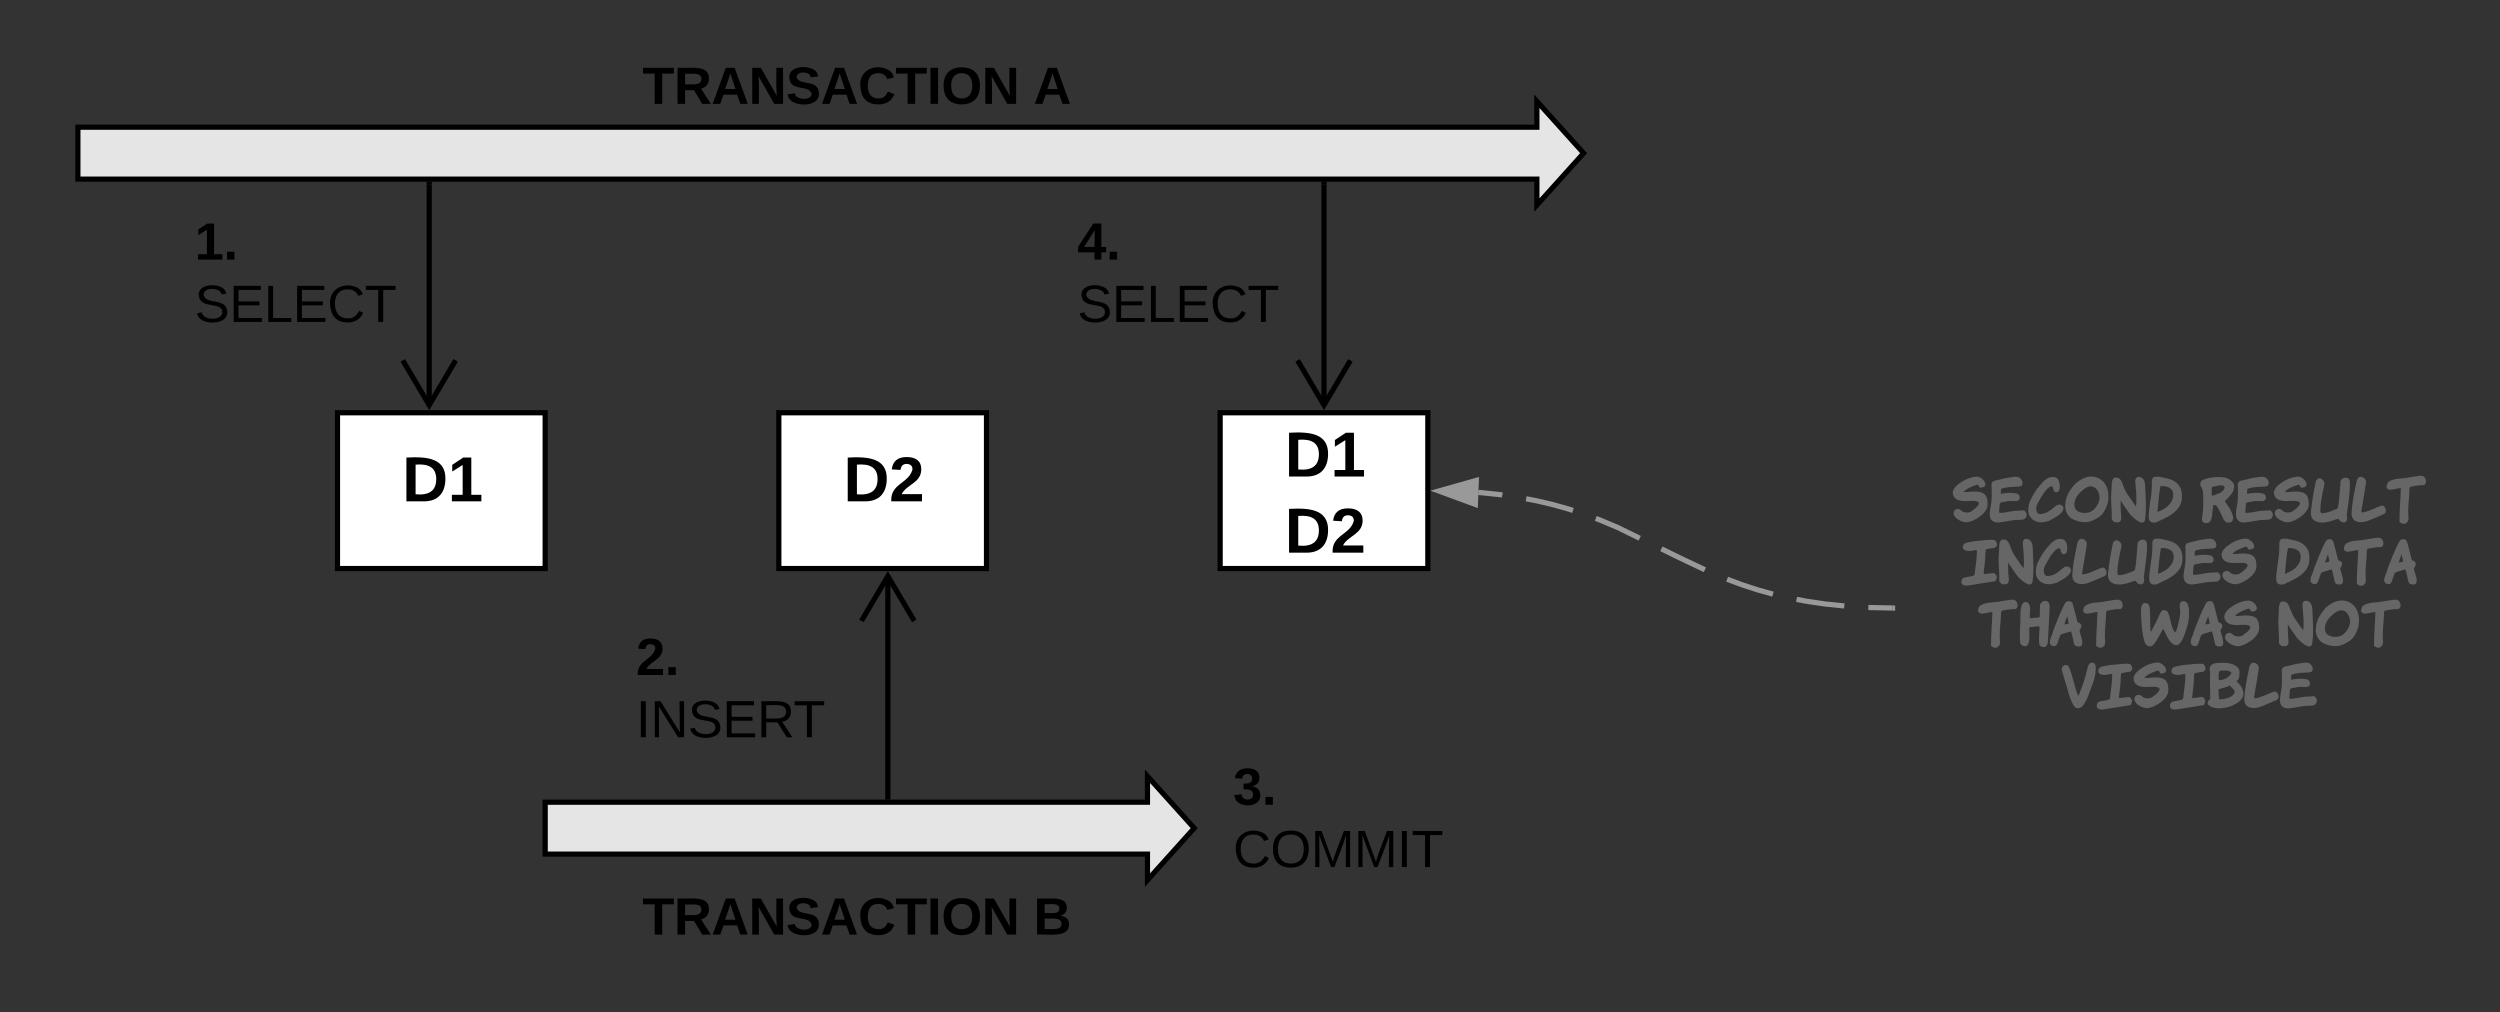<svg xmlns="http://www.w3.org/2000/svg" xmlns:xlink="http://www.w3.org/1999/xlink" xmlns:lucid="lucid" width="963" height="390"><rect width="100%" height="100%" fill="#333333" stroke="none"/><g transform="translate(-30 -921)" lucid:page-tab-id="0_0"><path d="M60 970h562v-10l18 20-18 20v-10H60z" stroke="#000" stroke-width="2" fill="#e5e5e5"/><path d="M160 1080h80v60h-80z" stroke="#000" stroke-width="2" fill="#fff"/><use xlink:href="#a" transform="matrix(1,0,0,1,165,1085) translate(19.917 29.118)"/><path d="M195.33 992v85.18" stroke="#000" stroke-width="2" fill="none"/><path d="M196.33 991v1.03h-2V991z"/><path d="M185.15 1059.82l10.18 17.22 10.18-17.22" stroke="#000" stroke-width="2" fill="none"/><path d="M100 1000h100v60H100z" stroke="#000" stroke-opacity="0" stroke-width="2" fill="#fff" fill-opacity="0"/><use xlink:href="#b" transform="matrix(1,0,0,1,105,1005) translate(0 16)"/><use xlink:href="#c" transform="matrix(1,0,0,1,105,1005) translate(0 40)"/><path d="M240 940h240v40H240z" stroke="#000" stroke-opacity="0" stroke-width="2" fill="#fff" fill-opacity="0"/><use xlink:href="#d" transform="matrix(1,0,0,1,245,945) translate(32.472 16)"/><use xlink:href="#e" transform="matrix(1,0,0,1,245,945) translate(183.139 16)"/><path d="M240 1230h232v-10l18 20-18 20v-10H240z" stroke="#000" stroke-width="2" fill="#e5e5e5"/><path d="M330 1080h80v60h-80z" stroke="#000" stroke-width="2" fill="#fff"/><use xlink:href="#f" transform="matrix(1,0,0,1,335,1085) translate(19.917 29.118)"/><path d="M372 1228v-85.18" stroke="#000" stroke-width="2" fill="none"/><path d="M373 1229h-2v-1.03h2z"/><path d="M382.18 1160.18L372 1142.96l-10.18 17.22" stroke="#000" stroke-width="2" fill="none"/><path d="M270 1160h100v60H270z" stroke="#000" stroke-opacity="0" stroke-width="2" fill="#fff" fill-opacity="0"/><use xlink:href="#g" transform="matrix(1,0,0,1,275,1165) translate(0 16)"/><use xlink:href="#h" transform="matrix(1,0,0,1,275,1165) translate(0 40)"/><path d="M240 1260h240v40H240z" stroke="#000" stroke-opacity="0" stroke-width="2" fill="#fff" fill-opacity="0"/><use xlink:href="#d" transform="matrix(1,0,0,1,245,1265) translate(32.472 16)"/><use xlink:href="#i" transform="matrix(1,0,0,1,245,1265) translate(183.139 16)"/><path d="M760 1100h224v110.47H760z" stroke="#000" stroke-opacity="0" stroke-width="2" fill="#fff" fill-opacity="0"/><use xlink:href="#j" transform="matrix(1,0,0,1,765,1105) translate(16.278 17.778)"/><use xlink:href="#k" transform="matrix(1,0,0,1,765,1105) translate(111.411 17.778)"/><use xlink:href="#l" transform="matrix(1,0,0,1,765,1105) translate(19.622 41.644)"/><use xlink:href="#m" transform="matrix(1,0,0,1,765,1105) translate(140.467 41.644)"/><use xlink:href="#n" transform="matrix(1,0,0,1,765,1105) translate(26.089 65.511)"/><use xlink:href="#o" transform="matrix(1,0,0,1,765,1105) translate(88.467 65.511)"/><use xlink:href="#p" transform="matrix(1,0,0,1,765,1105) translate(141.511 65.511)"/><use xlink:href="#q" transform="matrix(1,0,0,1,765,1105) translate(58.056 89.378)"/><path d="M540 992v85.18" stroke="#000" stroke-width="2" fill="none"/><path d="M541 991v1.03h-2V991z"/><path d="M529.82 1059.82l10.18 17.22 10.18-17.22" stroke="#000" stroke-width="2" fill="none"/><path d="M440 1000h100v60H440z" stroke="#000" stroke-opacity="0" stroke-width="2" fill="#fff" fill-opacity="0"/><g><use xlink:href="#r" transform="matrix(1,0,0,1,445,1005) translate(0 16)"/><use xlink:href="#s" transform="matrix(1,0,0,1,445,1005) translate(0 40)"/></g><path d="M500 1080h80v60h-80z" stroke="#000" stroke-width="2" fill="#fff"/><g><use xlink:href="#t" transform="matrix(1,0,0,1,505,1085) translate(19.917 19.556)"/><use xlink:href="#u" transform="matrix(1,0,0,1,505,1085) translate(19.917 48.889)"/></g><path d="M500 1210h140v60H500z" stroke="#000" stroke-opacity="0" stroke-width="2" fill="#fff" fill-opacity="0"/><g><use xlink:href="#v" transform="matrix(1,0,0,1,505,1215) translate(0 16)"/><use xlink:href="#w" transform="matrix(1,0,0,1,505,1215) translate(0 40)"/></g><path d="M759 1155.2l-9.3-.18-8.9-.55-7.9-.83-7.13-1.05-6.57-1.26-6.2-1.45-5.97-1.68-5.96-1.94-6.23-2.32-7.1-3-10.86-5.14-23.62-11.56-7.1-3-6.23-2.3-5.96-1.94-5.98-1.67-6.2-1.45-6.57-1.26-7.13-1.05-7.9-.83-.72-.05" fill="none"/><path d="M759 1155.2l-9.3-.18m-9.27-.6l-7.53-.78-7.13-1.05-3.74-.72m-9.08-2l-5.92-1.66-5.96-1.94-5.78-2.15m-8.57-3.64l-9.85-4.68-6.9-3.38m-8.35-4.08l-8.37-4.1-7.1-3-1.47-.53m-8.78-3.08l-1.95-.63-5.98-1.67-6.2-1.45-3.9-.75m-9.17-1.46l-.63-.1-7.9-.83-.72-.05" stroke="#999" stroke-width="2" fill="none"/><path d="M760 1154.23v2l-1.05-.02.04-2z" fill="#999"/><path d="M584.23 1110.13l14.44-4.08-.36 9.26z" stroke="#999" stroke-width="2" fill="#999"/><defs><path d="M24-248c120-7 223 5 221 122C244-46 201 0 124 0H24v-248zM76-40c74 7 117-18 117-86 0-67-45-88-117-82v168" id="x"/><path d="M23 0v-37h61v-169l-59 37v-38l62-41h46v211h57V0H23" id="y"/><g id="a"><use transform="matrix(0.068,0,0,0.068,0,0)" xlink:href="#x"/><use transform="matrix(0.068,0,0,0.068,17.586,0)" xlink:href="#y"/></g><path d="M24 0v-54h51V0H24" id="z"/><g id="b"><use transform="matrix(0.056,0,0,0.056,0,0)" xlink:href="#y"/><use transform="matrix(0.056,0,0,0.056,11.111,0)" xlink:href="#z"/></g><path d="M185-189c-5-48-123-54-124 2 14 75 158 14 163 119 3 78-121 87-175 55-17-10-28-26-33-46l33-7c5 56 141 63 141-1 0-78-155-14-162-118-5-82 145-84 179-34 5 7 8 16 11 25" id="A"/><path d="M30 0v-248h187v28H63v79h144v27H63v87h162V0H30" id="B"/><path d="M30 0v-248h33v221h125V0H30" id="C"/><path d="M212-179c-10-28-35-45-73-45-59 0-87 40-87 99 0 60 29 101 89 101 43 0 62-24 78-52l27 14C228-24 195 4 139 4 59 4 22-46 18-125c-6-104 99-153 187-111 19 9 31 26 39 46" id="D"/><path d="M127-220V0H93v-220H8v-28h204v28h-85" id="E"/><g id="c"><use transform="matrix(0.056,0,0,0.056,0,0)" xlink:href="#A"/><use transform="matrix(0.056,0,0,0.056,13.333,0)" xlink:href="#B"/><use transform="matrix(0.056,0,0,0.056,26.667,0)" xlink:href="#C"/><use transform="matrix(0.056,0,0,0.056,37.778,0)" xlink:href="#B"/><use transform="matrix(0.056,0,0,0.056,51.111,0)" xlink:href="#D"/><use transform="matrix(0.056,0,0,0.056,65.5,0)" xlink:href="#E"/></g><path d="M136-208V0H84v-208H4v-40h212v40h-80" id="F"/><path d="M240-174c0 40-23 61-54 70L253 0h-59l-57-94H76V0H24v-248c93 4 217-23 216 74zM76-134c48-2 112 12 112-38 0-48-66-32-112-35v73" id="G"/><path d="M199 0l-22-63H83L61 0H9l90-248h61L250 0h-51zm-33-102l-36-108c-10 38-24 72-36 108h72" id="H"/><path d="M175 0L67-191c6 58 2 128 3 191H24v-248h59L193-55c-6-58-2-129-3-193h46V0h-61" id="I"/><path d="M169-182c-1-43-94-46-97-3 18 66 151 10 154 114 3 95-165 93-204 36-6-8-10-19-12-30l50-8c3 46 112 56 116 5-17-69-150-10-154-114-4-87 153-88 188-35 5 8 8 18 10 28" id="J"/><path d="M67-125c0 53 21 87 73 88 37 1 54-22 65-47l45 17C233-25 199 4 140 4 58 4 20-42 15-125 8-235 124-281 211-232c18 10 29 29 36 50l-46 12c-8-25-30-41-62-41-52 0-71 34-72 86" id="K"/><path d="M24 0v-248h52V0H24" id="L"/><path d="M140-251c80 0 125 45 125 126S219 4 139 4C58 4 15-44 15-125s44-126 125-126zm-1 214c52 0 73-35 73-88 0-50-21-86-72-86-52 0-73 35-73 86s22 88 72 88" id="M"/><g id="d"><use transform="matrix(0.056,0,0,0.056,0,0)" xlink:href="#F"/><use transform="matrix(0.056,0,0,0.056,12.167,0)" xlink:href="#G"/><use transform="matrix(0.056,0,0,0.056,26.556,0)" xlink:href="#H"/><use transform="matrix(0.056,0,0,0.056,40.944,0)" xlink:href="#I"/><use transform="matrix(0.056,0,0,0.056,55.333,0)" xlink:href="#J"/><use transform="matrix(0.056,0,0,0.056,68.667,0)" xlink:href="#H"/><use transform="matrix(0.056,0,0,0.056,83.056,0)" xlink:href="#K"/><use transform="matrix(0.056,0,0,0.056,97.444,0)" xlink:href="#F"/><use transform="matrix(0.056,0,0,0.056,109.611,0)" xlink:href="#L"/><use transform="matrix(0.056,0,0,0.056,115.167,0)" xlink:href="#M"/><use transform="matrix(0.056,0,0,0.056,130.722,0)" xlink:href="#I"/></g><use transform="matrix(0.056,0,0,0.056,0,0)" xlink:href="#H" id="e"/><path d="M182-182c0 78-84 86-111 141h115V0H12c-6-101 99-100 120-180 1-22-12-31-33-32-23 0-32 14-35 34l-49-3c5-45 32-70 84-70 51 0 83 22 83 69" id="N"/><g id="f"><use transform="matrix(0.068,0,0,0.068,0,0)" xlink:href="#x"/><use transform="matrix(0.068,0,0,0.068,17.586,0)" xlink:href="#N"/></g><g id="g"><use transform="matrix(0.056,0,0,0.056,0,0)" xlink:href="#N"/><use transform="matrix(0.056,0,0,0.056,11.111,0)" xlink:href="#z"/></g><path d="M33 0v-248h34V0H33" id="O"/><path d="M190 0L58-211 59 0H30v-248h39L202-35l-2-213h31V0h-41" id="P"/><path d="M233-177c-1 41-23 64-60 70L243 0h-38l-65-103H63V0H30v-248c88 3 205-21 203 71zM63-129c60-2 137 13 137-47 0-61-80-42-137-45v92" id="Q"/><g id="h"><use transform="matrix(0.056,0,0,0.056,0,0)" xlink:href="#O"/><use transform="matrix(0.056,0,0,0.056,5.556,0)" xlink:href="#P"/><use transform="matrix(0.056,0,0,0.056,19.944,0)" xlink:href="#A"/><use transform="matrix(0.056,0,0,0.056,33.278,0)" xlink:href="#B"/><use transform="matrix(0.056,0,0,0.056,46.611,0)" xlink:href="#Q"/><use transform="matrix(0.056,0,0,0.056,60.611,0)" xlink:href="#E"/></g><path d="M182-130c37 4 62 22 62 59C244 23 116-4 24 0v-248c84 5 203-23 205 63 0 31-19 50-47 55zM76-148c40-3 101 13 101-30 0-44-60-28-101-31v61zm0 110c48-3 116 14 116-37 0-48-69-32-116-35v72" id="R"/><use transform="matrix(0.056,0,0,0.056,0,0)" xlink:href="#R" id="i"/><path fill="#666" d="M57-191C48-107 192-27 280-27c97 0 254-99 310-169 39-50 65-83 62-166-5-159-71-204-245-204-43 0-128 16-175 9 33-54 156-102 224-125 50-17 39 63 85 49 7-1 26-9 26-8 27 1 48-28 46-55-5-57-86-138-163-130-107 11-177 44-249 89-64 40-151 103-160 192 11 108 88 147 219 147 67 0 156-12 208 7 20 7 30 17 30 30 0 34-38 77-114 130 1-1 0-1 1-1-43 46-146 46-193 1-15-15-43-32-65-30-41 4-67 29-70 70" id="S"/><path fill="#666" d="M562-231c-119 0-201 32-308 40-14 1-42-3-40-14 7-43 5-108 16-155 15-24 58-17 92-28 55-18 122-10 191-10 29 0 63-18 62-50l-1 1c9-54-30-90-85-89l2 1c-79-20-172-1-247 10 3-27 1-57 6-86 80-35 193-36 303-41 17-1 37-7 58-16 38-58-8-126-51-147l1 1c-50-22-116-3-173 4-55 6-120 24-173 38l1-1c-58 17-141 13-134 97 6 67 3 142 3 213 0 107-34 195-34 299 0 91 55 147 155 140 120-8 214-45 346-45 28 0 55-3 82-5h-6c53-8 92-74 55-130-9-16-23-28-41-35-26 5-52 8-80 8zM242-525v-1 1" id="T"/><path fill="#666" d="M603-651c0-97-31-172-120-170-102 1-164 75-214 132-81 91-127 171-181 277-30 59-52 189-20 259C104-74 204-5 336-32c36-8 99-21 126-45 137-73 206-137 206-191 0-71-82-87-131-48-77 62-149 135-266 145-97 8-92-125-54-190 41-69 89-162 136-217 46-53 83-81 115-81 30 22 11 105 74 105 41 0 61-32 61-97" id="U"/><path fill="#666" d="M776-292c25-58 39-113 39-189 0-186-105-335-289-347-115-8-264 80-335 176-54 72-128 174-130 306-17 72 19 171 60 209C155-80 284-35 371-30c125 8 185-36 261-79 69-40 112-103 145-184zM507-656c91 0 151 106 151 197 0 107-87 221-167 253-29 11-88 21-133 13l1 1c-87-19-148-53-141-159 8-119 91-193 166-254 44-35 86-51 123-51" id="V"/><path fill="#666" d="M216-409c9 8 16 19 19 30-1 9 8 9 10 13 37 63 77 111 116 172 37 57 163 169 227 172 23 0 40-11 52-32 33-170 13-434 6-619-3-83-39-143-107-149-45-4-69 31-66 79 10 146 31 283 13 439-51-61-104-153-152-217-31-42-51-96-76-155l1 1c-28-66-40-134-124-136-97-1-69 150-80 250-17 150 12 295 5 444-2 50 15 62 51 88 19 2 42 3 59 3 35 2 66-46 57-86l1 1c-10-94-14-194-12-298zm39 2c4 1 2 2 0 3v-3zm229 115c0-2 0-3 1-4-1 1-1 3-1 4" id="W"/><path fill="#666" d="M80-334C68-194 2 14 192-26c62-30 136-63 191-92 174-92 259-210 259-347 0-142-33-193-97-253-69-64-182-82-292-104-16-3-35-3-56-3-90 0-82 55-82 133 0 95-9 196-26 279l1-1c-6 25-8 57-10 80zm133 125c17-153 24-313 53-452 153-5 243 55 220 201l-1-2c-24 127-149 211-272 253zm48-441v3-3zm-8 53c0-1 0-1 1-2" id="X"/><g id="j"><use transform="matrix(0.022,0,0,0.022,0,0)" xlink:href="#S"/><use transform="matrix(0.022,0,0,0.022,14.044,0)" xlink:href="#T"/><use transform="matrix(0.022,0,0,0.022,28.867,0)" xlink:href="#U"/><use transform="matrix(0.022,0,0,0.022,42.978,0)" xlink:href="#V"/><use transform="matrix(0.022,0,0,0.022,60.822,0)" xlink:href="#W"/><use transform="matrix(0.022,0,0,0.022,75.089,0)" xlink:href="#X"/></g><path fill="#666" d="M173-13c102-20 79-163 100-261 0-7 2-19 3-27-8-47 57-27 68-2 40 53 67 131 101 192l-1-1c19 54 59 97 104 92 43-5 70-16 73-58 13-23 7-37-3-71-6-23-15-54-34-88-35-66-68-105-104-161 56-50 105-104 147-170 6-29 17-55 20-85 6-72-103-151-170-159l2 1c-139-21-303 2-392 48-38 20-46 85-18 123 36 48 34 126 35 220 2 188-7 191-22 334-6 57 41 80 92 72zm83-631c46-6 199-69 222 5-8 54-52 92-132 119-94 31-95 61-95-72 0-28 2-45 5-52zm67 321l-3-1c1 1 2 1 3 1" id="Y"/><path fill="#666" d="M562-231c-119 0-201 32-308 40-14 1-42-3-40-14 7-43 5-108 16-155 15-24 58-17 92-28 55-18 122-10 191-10 29 0 63-18 62-50l-1 1c9-54-30-90-85-89l2 1c-79-20-172-1-247 10 3-27 1-57 6-86 80-35 193-36 303-41 17-1 37-7 58-16 38-58-8-126-51-147l1 1c-50-22-116-3-173 4-55 6-120 24-173 38l1-1c-58 17-141 13-134 97 6 67 3 142 3 213 0 107-34 195-34 299 0 91 55 147 155 140 120-8 214-45 346-45 28 0 55-3 82-5h-6c53-8 92-74 55-130-9-16-23-28-41-35-26 5-52 8-80 8zM242-525v-1 1" id="Z"/><path fill="#666" d="M57-191C48-107 192-27 280-27c97 0 254-99 310-169 39-50 65-83 62-166-5-159-71-204-245-204-43 0-128 16-175 9 33-54 156-102 224-125 50-17 39 63 85 49 7-1 26-9 26-8 27 1 48-28 46-55-5-57-86-138-163-130-107 11-177 44-249 89-64 40-151 103-160 192 11 108 88 147 219 147 67 0 156-12 208 7 20 7 30 17 30 30 0 34-38 77-114 130 1-1 0-1 1-1-43 46-146 46-193 1-15-15-43-32-65-30-41 4-67 29-70 70" id="aa"/><path fill="#666" d="M629-24c59-2 63-70 49-127 24-178 57-368 57-559 0-65-24-97-72-97-73 0-104 46-96 125-15 110-16 275-41 389-4 15-11 26-22 31l1-1c-82 36-169 76-259 76-20 0-30-14-30-43 1-122 26-238 45-343 11-60 55-153-4-195l2 1c-40-47-109-37-123 31-33 162-66 339-84 524C31 4 269 4 431-58c31-12 67-21 97-31 15 15 29 29 42 47 25 12 44 18 59 18" id="ab"/><path fill="#666" d="M50-194C40-28 200 0 338-54c94-37 183-73 272-114 29-13 41-37 41-62 0-44-32-91-71-89-30 3-148 61-190 76l1-1c-45 16-110 45-165 45 1 0 0-5-3-15l1 1-3-11c27-168 60-333 82-502 10-75-103-138-147-64-8 14-17 32-20 54l1-1c-6 17-8 35-12 54l1-2C92-532 60-361 50-194" id="ac"/><path fill="#666" d="M645-678c57 15 88-19 85-70-3-57-39-101-102-93l2-1c-127 12-234 44-370 51-66 3-119 20-167 43-33 16-52 54-53 100-1 32 26 35 43 50 76 5 134-24 207-28-5 193-25 387-24 590 22 32 100 56 129 11 46-29 23-117 23-184 0-132 20-247 22-379 0-21 2-47 13-59 60-18 127-20 192-31zm-189 28l-2 2c1-1 1-2 2-2" id="ad"/><g id="k"><use transform="matrix(0.022,0,0,0.022,0,0)" xlink:href="#Y"/><use transform="matrix(0.022,0,0,0.022,13.756,0)" xlink:href="#Z"/><use transform="matrix(0.022,0,0,0.022,28.578,0)" xlink:href="#aa"/><use transform="matrix(0.022,0,0,0.022,42.622,0)" xlink:href="#ab"/><use transform="matrix(0.022,0,0,0.022,58.311,0)" xlink:href="#ac"/><use transform="matrix(0.022,0,0,0.022,72.022,0)" xlink:href="#ad"/></g><path fill="#666" d="M42-70c0 87 115 70 183 54l-1 1c168-29 298-46 412-66 37-61 31-107-28-144-59 12-120 13-178 22 6-108 31-217 31-327 0-55 4-92 13-111 33-5 63-9 97-17 108 2 116-84 54-143-115-14-235 13-335 17-9 1-17 2-25 5l1-1c-26 5-56 8-80 15l1-1c-64 12-112 20-118 81-8 89 119 84 199 63-6 0 1-1 3-1 14-2 24 0 41-3 2 126-16 240-31 354-4 28-1 78-21 91-30 19-88 18-126 30l1-1c-53 5-93 24-93 82" id="ae"/><g id="l"><use transform="matrix(0.022,0,0,0.022,0,0)" xlink:href="#ae"/><use transform="matrix(0.022,0,0,0.022,14.156,0)" xlink:href="#W"/><use transform="matrix(0.022,0,0,0.022,28.422,0)" xlink:href="#U"/><use transform="matrix(0.022,0,0,0.022,42.533,0)" xlink:href="#ac"/><use transform="matrix(0.022,0,0,0.022,56.244,0)" xlink:href="#ab"/><use transform="matrix(0.022,0,0,0.022,71.933,0)" xlink:href="#X"/><use transform="matrix(0.022,0,0,0.022,85.378,0)" xlink:href="#Z"/><use transform="matrix(0.022,0,0,0.022,100.2,0)" xlink:href="#aa"/></g><path fill="#666" d="M70-181C36-106 39-36 121-28c46 4 59-41 69-68 14-40 27-86 43-123 28-31 91-34 132-52 22-9 42-12 57-14 23 70 34 146 54 220 8 29 38 43 83 43 40 0 60-20 60-60 0-87-40-149-50-230 28-18 51-84 14-113-11-9-44-19-50-27-27-105-52-214-82-316-19-65-108-61-136-9-73 134-133 295-189 435-24 59-31 107-56 161zm286-369c8 39 19 86 26 125-22 9-48 16-78 17 14-39 32-102 52-142" id="af"/><g id="m"><use transform="matrix(0.022,0,0,0.022,0,0)" xlink:href="#X"/><use transform="matrix(0.022,0,0,0.022,13.444,0)" xlink:href="#af"/><use transform="matrix(0.022,0,0,0.022,26.533,0)" xlink:href="#ad"/><use transform="matrix(0.022,0,0,0.022,41.822,0)" xlink:href="#af"/></g><path fill="#666" d="M420-344c-1 90-16 190-5 279 8 59 121 78 140 12 3-9 4-17 9-25 11-212 26-423 34-636 3-83-42-118-114-102-21 15-45 36-54 61-3 63-6 126-6 189 0 45 2 31-54 38-40 5-81 12-122 10-2-80 24-181-9-241 2 3-1-2 0 0-13-28-34-42-62-42-99 0-92 204-92 330 0 123-18 235-3 348-17 55 42 97 84 97 94 0 79-189 74-301-2-55 38-27 76-40l98-9c4 5 6 16 6 32zM245-520c1 1 2 2 3 2-2-1-3-1-3-2" id="ag"/><g id="n"><use transform="matrix(0.022,0,0,0.022,0,0)" xlink:href="#ad"/><use transform="matrix(0.022,0,0,0.022,15.289,0)" xlink:href="#ag"/><use transform="matrix(0.022,0,0,0.022,27.4,0)" xlink:href="#af"/><use transform="matrix(0.022,0,0,0.022,40.489,0)" xlink:href="#ad"/></g><path fill="#666" d="M801-816c-117 0-37 170-64 263l1-1c-15 67-25 131-43 194-17 60-32 90-42 90-80-84-72-255-129-356-25-43-100-46-123 6-3 9-10 16-13 25l1-1c-8 20-18 38-27 56h3c-37 81-75 146-113 224-14 27-22 40-25 40-20-121-1-292-18-429-7-54-40-79-81-79-96 0-69 186-67 280 4 147 38 414 86 451 74 56 110 33 172-59 29-43 113-203 127-220 48 94 116 279 229 289 100-11 151-212 184-307 29-83 39-155 39-263 0-135-32-203-97-203" id="ah"/><g id="o"><use transform="matrix(0.022,0,0,0.022,0,0)" xlink:href="#ah"/><use transform="matrix(0.022,0,0,0.022,19.311,0)" xlink:href="#af"/><use transform="matrix(0.022,0,0,0.022,32.4,0)" xlink:href="#aa"/></g><g id="p"><use transform="matrix(0.022,0,0,0.022,0,0)" xlink:href="#W"/><use transform="matrix(0.022,0,0,0.022,14.267,0)" xlink:href="#V"/><use transform="matrix(0.022,0,0,0.022,32.111,0)" xlink:href="#ad"/></g><path fill="#666" d="M173-760c-47-53-124-8-124 56 35 130 84 269 116 396 17 67 41 127 68 184 43 96 91 124 167 76 102-105 142-279 200-428 31-80 47-165 47-255 0-62-20-93-61-93-46 0-73 38-88 112-32 153-82 289-137 426-12 30-22 44-23 44-63-154-99-377-167-518 1 1 2 1 2 0" id="ai"/><path fill="#666" d="M58-120c0 66 127 98 195 96 131-3 240-41 324-94 105-67 138-161 78-271-25-45-59-78-90-108 15-16 29-31 39-48 16-58 22-147-13-187-60-68-156-89-270-89-121 0-219 3-230 109-2 17 7 29 12 41-8 149-1 314 1 467 0 16-5 27-15 33-21 13-31 30-31 51zm202-60c-10-53-9-118-10-178 63-23 141-33 195-65-7-7 96 83 88 114-25 93-160 123-273 129zm3-494c24-10 55-12 83-12 84 0 126 16 126 47 0 24-82 99-136 108-28 5-50 14-82 14-4-50-7-126 9-157" id="aj"/><g id="q"><use transform="matrix(0.022,0,0,0.022,0,0)" xlink:href="#ai"/><use transform="matrix(0.022,0,0,0.022,13.689,0)" xlink:href="#ae"/><use transform="matrix(0.022,0,0,0.022,27.844,0)" xlink:href="#aa"/><use transform="matrix(0.022,0,0,0.022,41.889,0)" xlink:href="#ae"/><use transform="matrix(0.022,0,0,0.022,56.044,0)" xlink:href="#aj"/><use transform="matrix(0.022,0,0,0.022,70.356,0)" xlink:href="#ac"/><use transform="matrix(0.022,0,0,0.022,84.067,0)" xlink:href="#Z"/></g><path d="M165-50V0h-47v-50H5v-38l105-160h55v161h33v37h-33zm-47-37l2-116L46-87h72" id="ak"/><g id="r"><use transform="matrix(0.056,0,0,0.056,0,0)" xlink:href="#ak"/><use transform="matrix(0.056,0,0,0.056,11.111,0)" xlink:href="#z"/></g><g id="s"><use transform="matrix(0.056,0,0,0.056,0,0)" xlink:href="#A"/><use transform="matrix(0.056,0,0,0.056,13.333,0)" xlink:href="#B"/><use transform="matrix(0.056,0,0,0.056,26.667,0)" xlink:href="#C"/><use transform="matrix(0.056,0,0,0.056,37.778,0)" xlink:href="#B"/><use transform="matrix(0.056,0,0,0.056,51.111,0)" xlink:href="#D"/><use transform="matrix(0.056,0,0,0.056,65.5,0)" xlink:href="#E"/></g><g id="t"><use transform="matrix(0.068,0,0,0.068,0,0)" xlink:href="#x"/><use transform="matrix(0.068,0,0,0.068,17.586,0)" xlink:href="#y"/></g><g id="u"><use transform="matrix(0.068,0,0,0.068,0,0)" xlink:href="#x"/><use transform="matrix(0.068,0,0,0.068,17.586,0)" xlink:href="#N"/></g><path d="M128-127c34 4 56 21 59 58 7 91-148 94-172 28-4-9-6-17-7-26l51-5c1 24 16 35 40 36 23 0 39-12 38-36-1-31-31-36-65-34v-40c32 2 59-3 59-33 0-20-13-33-34-33s-33 13-35 32l-50-3c6-44 37-68 86-68 50 0 83 20 83 66 0 35-22 52-53 58" id="al"/><g id="v"><use transform="matrix(0.056,0,0,0.056,0,0)" xlink:href="#al"/><use transform="matrix(0.056,0,0,0.056,11.111,0)" xlink:href="#z"/></g><path d="M140-251c81 0 123 46 123 126C263-46 219 4 140 4 59 4 17-45 17-125s42-126 123-126zm0 227c63 0 89-41 89-101s-29-99-89-99c-61 0-89 39-89 99S79-25 140-24" id="am"/><path d="M240 0l2-218c-23 76-54 145-80 218h-23L58-218 59 0H30v-248h44l77 211c21-75 51-140 76-211h43V0h-30" id="an"/><g id="w"><use transform="matrix(0.056,0,0,0.056,0,0)" xlink:href="#D"/><use transform="matrix(0.056,0,0,0.056,14.389,0)" xlink:href="#am"/><use transform="matrix(0.056,0,0,0.056,29.944,0)" xlink:href="#an"/><use transform="matrix(0.056,0,0,0.056,46.556,0)" xlink:href="#an"/><use transform="matrix(0.056,0,0,0.056,63.167,0)" xlink:href="#O"/><use transform="matrix(0.056,0,0,0.056,68.722,0)" xlink:href="#E"/></g></defs></g></svg>